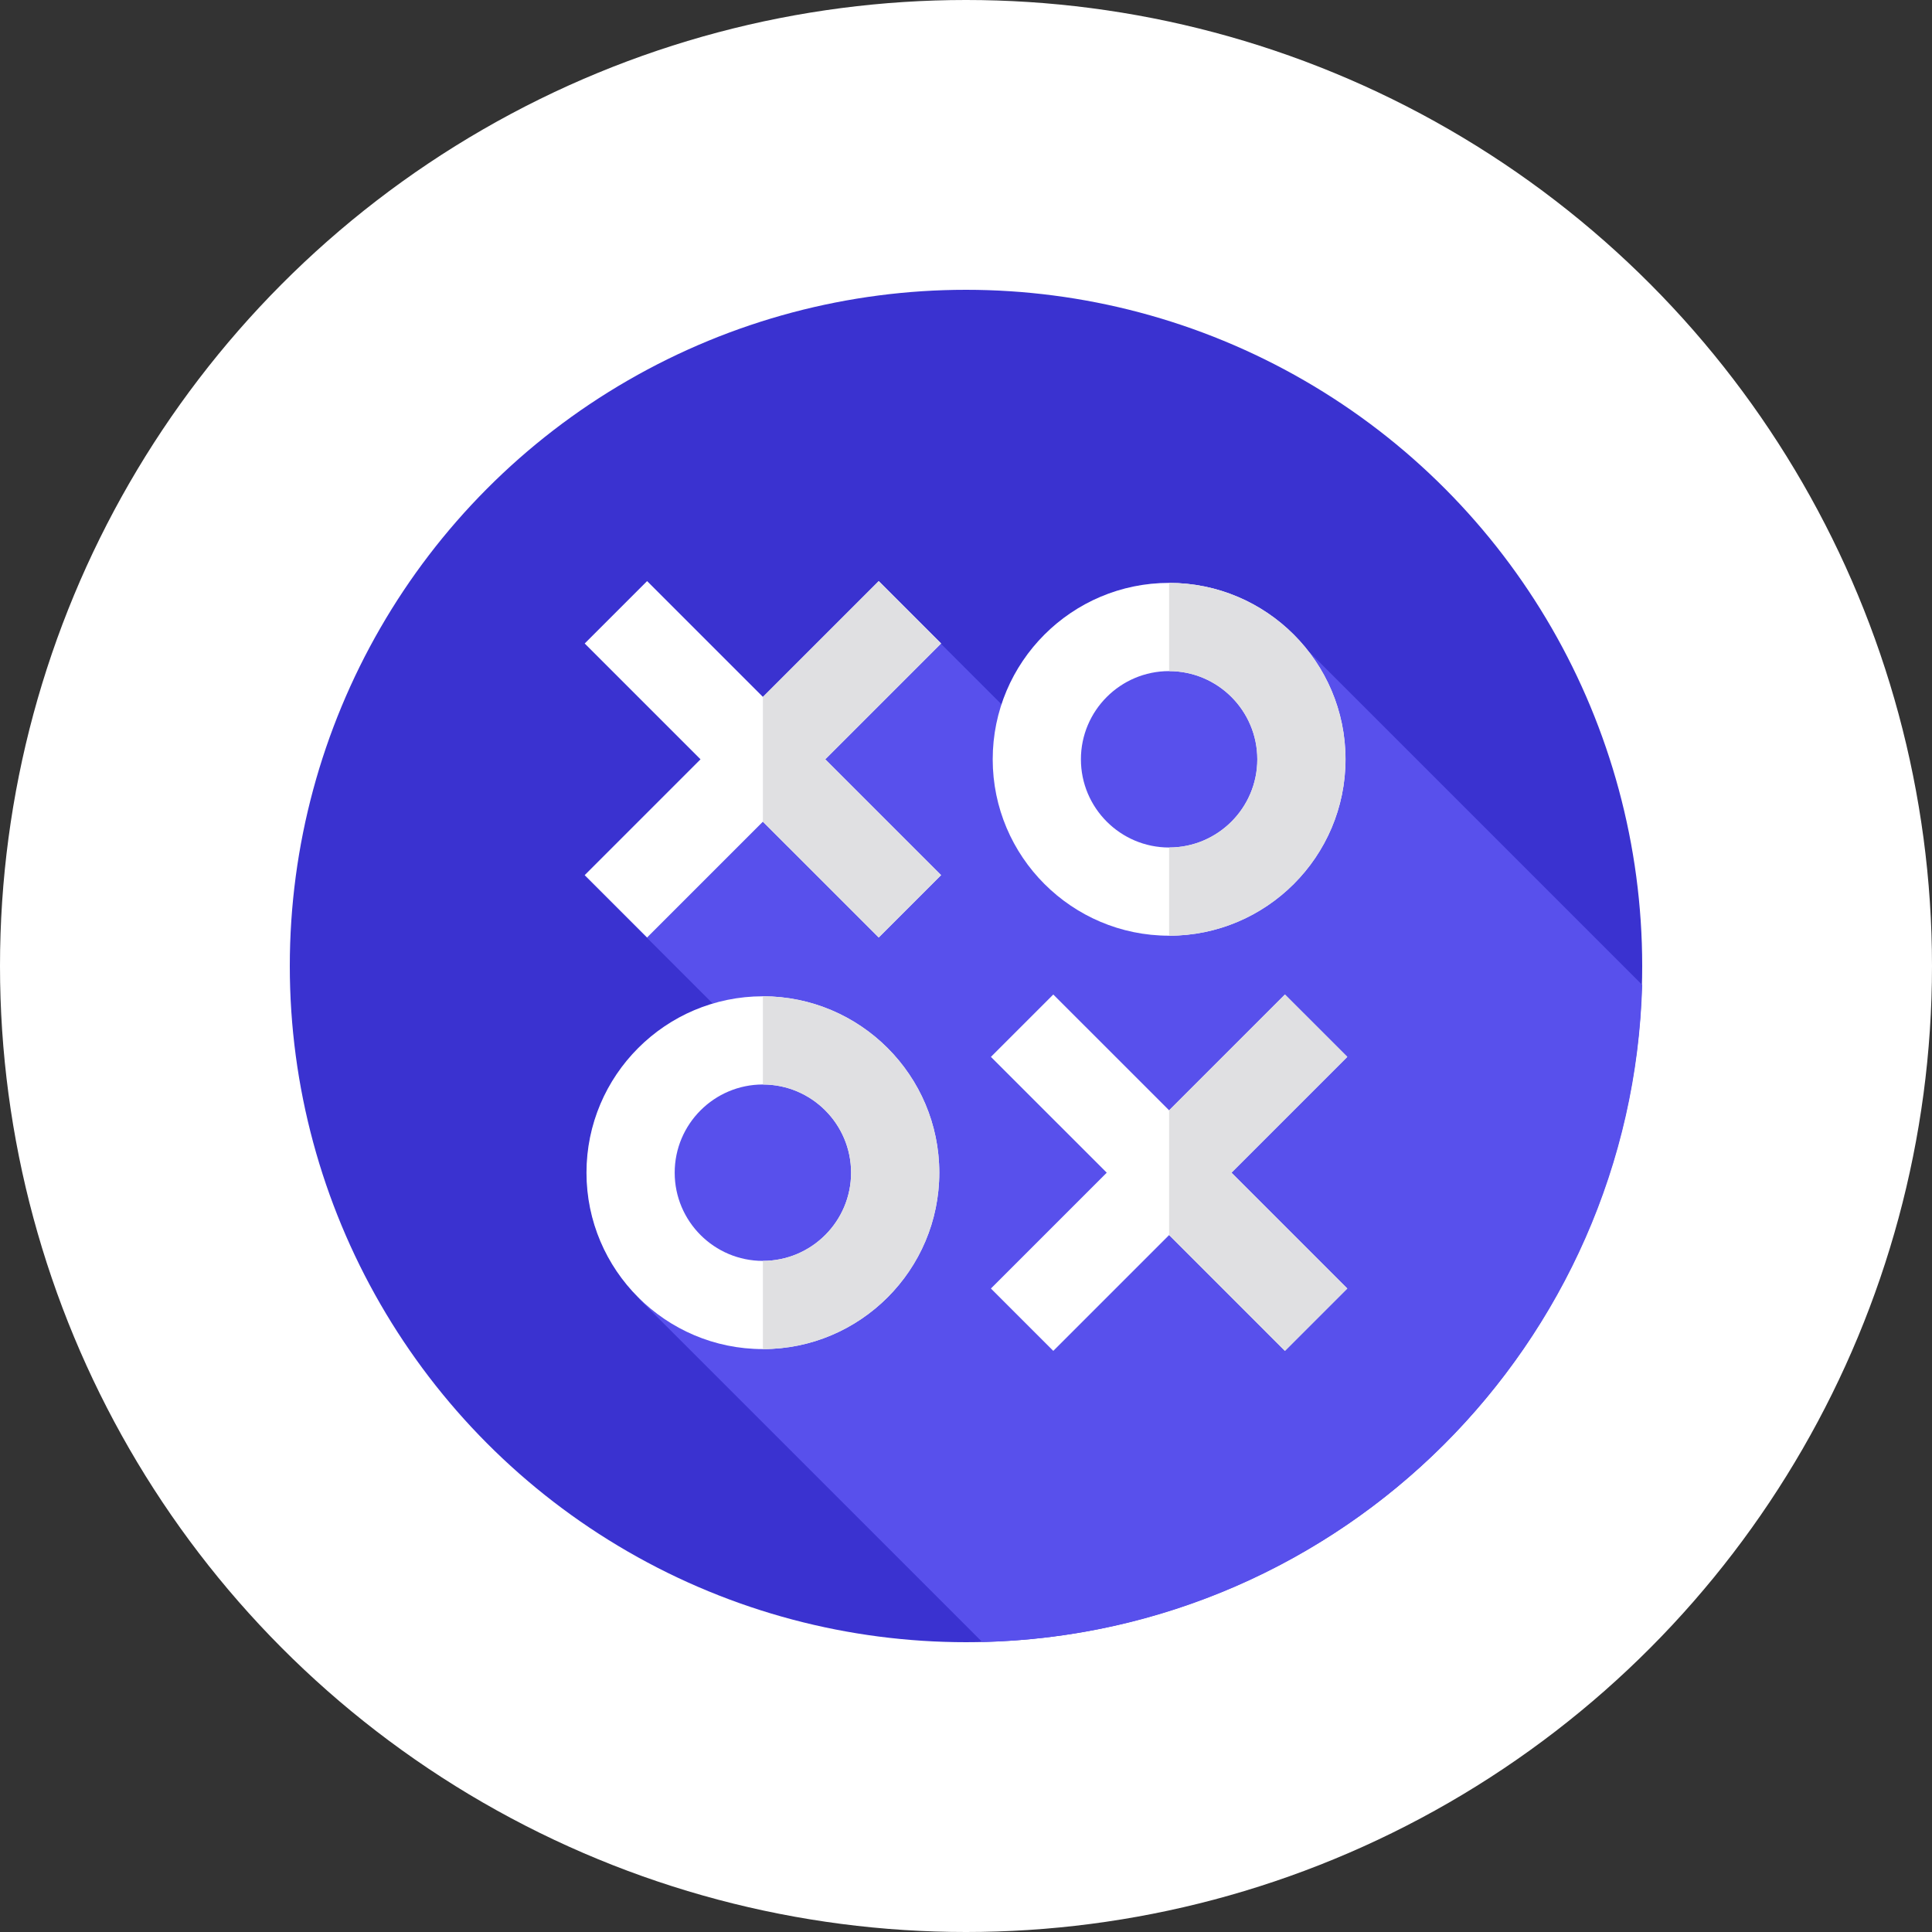 <?xml version="1.0"?>
<svg xmlns="http://www.w3.org/2000/svg" xmlns:xlink="http://www.w3.org/1999/xlink" xmlns:svgjs="http://svgjs.com/svgjs" version="1.1" width="70" height="70" x="0" y="0" viewBox="0 0 512 512" style="enable-background:new 0 0 512 512" xml:space="preserve" class=""><rect x="0" y="0" width="512" height="512" fill="#333333" stroke="none"/><circle r="256" cx="256" cy="256" fill="#ffffff" shape="circle" transform="matrix(1,0,0,1,0,0)"/><g transform="matrix(0.7,-1.7145055188062944e-16,1.7145055188062944e-16,0.7,76.8,76.8)">
<circle xmlns="http://www.w3.org/2000/svg" style="" cx="256" cy="256" r="256" fill="#3a32d0" data-original="#50206c" class=""/>
<path xmlns="http://www.w3.org/2000/svg" style="" d="M511.99,263.131L385.782,136.924c-12.226-15.774-31.339-25.957-52.795-25.957  c-29.584,0-54.722,19.344-63.469,46.041l-22.983-22.983l0.121-0.121l-23.61-23.612l-43.847,43.847l-43.846-43.847l-23.611,23.611  l43.847,43.847l-43.847,43.847l0.029,0.028l-0.121,0.121l48.504,48.504c-27.571,8.221-47.736,33.793-47.736,64  c0,18.583,7.637,35.411,19.928,47.53l-0.175,0.175L262.14,511.924C398.358,508.765,508.267,399.211,511.99,263.131z" fill="#5850ec" data-original="#3d1952" class=""/>
<path xmlns="http://www.w3.org/2000/svg" style="" d="M332.895,244.532c-36.824,0-66.783-29.959-66.783-66.783s29.959-66.783,66.783-66.783  s66.783,29.959,66.783,66.783S369.717,244.532,332.895,244.532z M332.895,144.358c-18.412,0-33.391,14.979-33.391,33.391  s14.979,33.391,33.391,33.391s33.391-14.979,33.391-33.391S351.305,144.358,332.895,144.358z" fill="#ffffff" data-original="#ffffff" class=""/>
<path xmlns="http://www.w3.org/2000/svg" style="" d="M332.895,110.967v33.391c18.412,0,33.391,14.979,33.391,33.391s-14.979,33.391-33.391,33.391v33.391  c36.824,0,66.783-29.959,66.783-66.783S369.717,110.967,332.895,110.967z" fill="#e0e0e2" data-original="#e0e0e2" class=""/>
<polygon xmlns="http://www.w3.org/2000/svg" style="" points="246.564,133.902 222.953,110.291 179.105,154.139 135.259,110.291 111.648,133.902   155.496,177.75 111.648,221.596 135.259,245.207 179.105,201.361 222.953,245.207 246.564,221.596 202.716,177.75 " fill="#ffffff" data-original="#ffffff" class=""/>
<polygon xmlns="http://www.w3.org/2000/svg" style="" points="246.564,133.902 222.953,110.291 179.105,154.139 179.105,201.361 222.953,245.207   246.564,221.596 202.716,177.75 " fill="#e0e0e2" data-original="#e0e0e2" class=""/>
<path xmlns="http://www.w3.org/2000/svg" style="" d="M179.105,401.033c-36.824,0-66.783-29.959-66.783-66.783s29.959-66.783,66.783-66.783  s66.783,29.959,66.783,66.783S215.929,401.033,179.105,401.033z M179.105,300.859c-18.412,0-33.391,14.979-33.391,33.391  c0,18.412,14.979,33.391,33.391,33.391s33.391-14.979,33.391-33.391C212.497,315.838,197.517,300.859,179.105,300.859z" fill="#ffffff" data-original="#ffffff" class=""/>
<path xmlns="http://www.w3.org/2000/svg" style="" d="M179.105,267.468v33.391c18.412,0,33.391,14.979,33.391,33.391s-14.979,33.391-33.391,33.391v33.391  c36.824,0,66.783-29.959,66.783-66.783S215.929,267.468,179.105,267.468z" fill="#e0e0e2" data-original="#e0e0e2" class=""/>
<polygon xmlns="http://www.w3.org/2000/svg" style="" points="400.352,290.404 376.741,266.793 332.895,310.639 289.047,266.793 265.436,290.404   309.284,334.25 265.436,378.098 289.047,401.708 332.895,357.861 376.741,401.708 400.352,378.098 356.504,334.25 " fill="#ffffff" data-original="#ffffff" class=""/>
<polygon xmlns="http://www.w3.org/2000/svg" style="" points="400.352,290.404 376.741,266.793 332.895,310.639 332.895,357.861 376.741,401.708   400.352,378.098 356.504,334.25 " fill="#e0e0e2" data-original="#e0e0e2" class=""/>
<g xmlns="http://www.w3.org/2000/svg">
</g>
<g xmlns="http://www.w3.org/2000/svg">
</g>
<g xmlns="http://www.w3.org/2000/svg">
</g>
<g xmlns="http://www.w3.org/2000/svg">
</g>
<g xmlns="http://www.w3.org/2000/svg">
</g>
<g xmlns="http://www.w3.org/2000/svg">
</g>
<g xmlns="http://www.w3.org/2000/svg">
</g>
<g xmlns="http://www.w3.org/2000/svg">
</g>
<g xmlns="http://www.w3.org/2000/svg">
</g>
<g xmlns="http://www.w3.org/2000/svg">
</g>
<g xmlns="http://www.w3.org/2000/svg">
</g>
<g xmlns="http://www.w3.org/2000/svg">
</g>
<g xmlns="http://www.w3.org/2000/svg">
</g>
<g xmlns="http://www.w3.org/2000/svg">
</g>
<g xmlns="http://www.w3.org/2000/svg">
</g>
<script/></g></svg>
